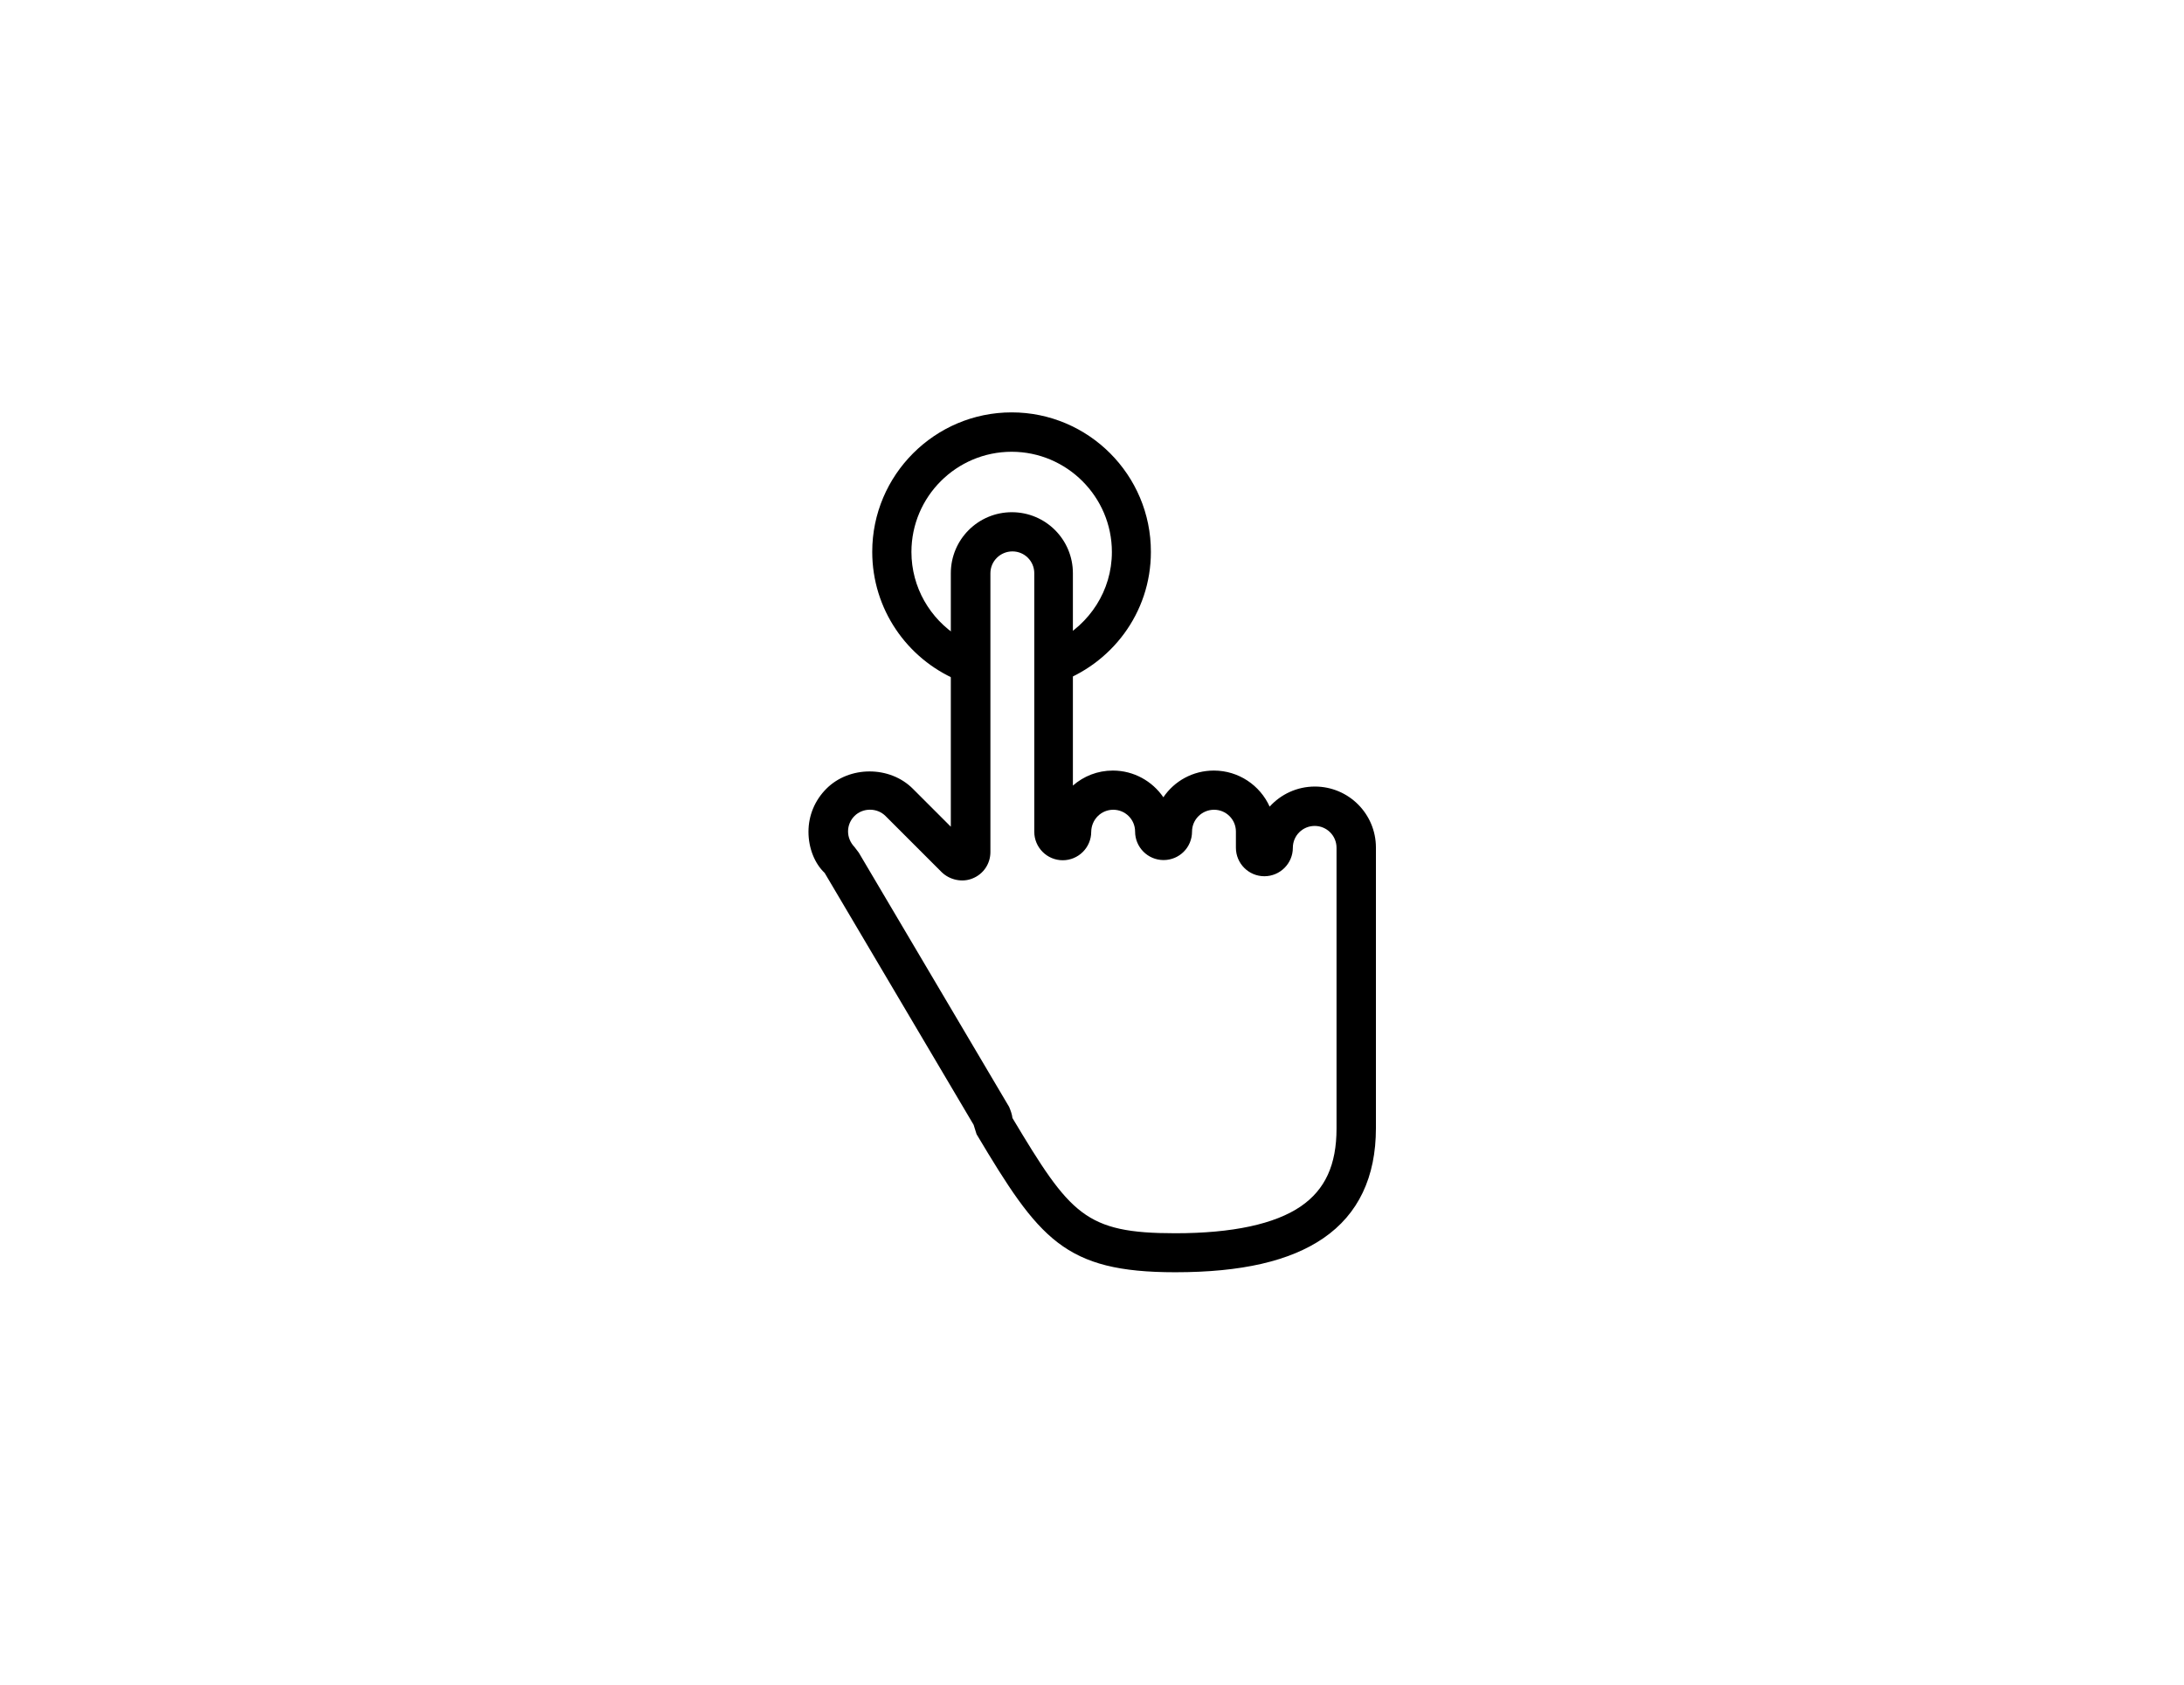 <?xml version="1.0" encoding="utf-8"?>
<!-- Generator: Adobe Illustrator 18.1.1, SVG Export Plug-In . SVG Version: 6.00 Build 0)  -->
<!DOCTYPE svg PUBLIC "-//W3C//DTD SVG 1.1//EN" "http://www.w3.org/Graphics/SVG/1.1/DTD/svg11.dtd">
<svg version="1.1" id="Layer_1" xmlns="http://www.w3.org/2000/svg" xmlns:xlink="http://www.w3.org/1999/xlink" x="0px" y="0px"
	 viewBox="0 0 1120 864" enable-background="new 0 0 1120 864" xml:space="preserve">
<path d="M602.7,652.5c-56.9,0-69.8-17-101.9-70.8l-1.5-4.8l-76.4-129.2c-5.1-4.8-8.3-12.7-8.3-21.1c0-8.4,3.3-16.2,9.2-22.1
	c11.8-11.8,32.5-11.8,44.3,0l19.5,19.5V294c0-17.3,14-31.3,31.3-31.3c17.3,0,31.3,14,31.3,31.3v108.9c5.5-4.8,12.6-7.7,20.5-7.7
	c10.7,0,20.2,5.4,25.9,13.7c5.6-8.3,15.1-13.7,25.9-13.7c12.7,0,23.7,7.6,28.6,18.5c5.7-6.3,14-10.3,23.2-10.3
	c17.3,0,31.3,14,31.3,31.3v143.9c0,25.1-9,44.1-26.9,56.4C661.5,646.8,636.7,652.5,602.7,652.5z M519.2,573.4
	c29.7,49.6,37.3,59.1,83.5,59.1c29.4,0,51.1-4.7,64.4-13.8c12.5-8.6,18.3-21.3,18.3-39.9V434.8c0-6.2-5-11.2-11.2-11.2
	c-6.2,0-11.2,5-11.2,11.2c0,8.1-6.6,14.6-14.6,14.6c-8.1,0-14.6-6.6-14.6-14.6v-8.3c0-6.2-5-11.2-11.2-11.2s-11.3,5-11.3,11.2
	c0,8.1-6.5,14.6-14.6,14.6c-8.1,0-14.6-6.6-14.6-14.6c0-6.2-5-11.2-11.2-11.2c-6.2,0-11.2,5-11.3,11.3c0,8.1-6.6,14.6-14.6,14.6
	c-8.1,0-14.6-6.6-14.6-14.6V294c0-6.2-5-11.2-11.2-11.2c-6.2,0-11.3,5-11.3,11.2v143c0,6-3.6,11.3-9.1,13.5
	c-5.2,2.2-11.7,0.9-15.9-3.2l-28.8-28.8c-4.3-4.3-11.6-4.3-15.9,0c-2.1,2.1-3.3,4.9-3.3,7.9c0,3,1.2,5.8,3.3,8l2.2,2.9l77.1,130.4
	C518.3,569.6,519,571.5,519.2,573.4z"/>
<path d="M518.8,211.5c-39.4,0-71.5,32.1-71.5,71.5c0,29.5,17.9,54.8,43.4,65.7c-0.4-1.7-0.5-3.3-0.5-5v-10.4c0-2.4,0.4-4.7,1.1-6.9
	c-14.3-9.1-23.9-25.1-23.9-43.3c0-28.4,23.1-51.4,51.4-51.4c28.3,0,51.4,23.1,51.4,51.4c0,19.9-11.5,37-28.1,45.6
	c0.3,1.5,0.5,3.1,0.5,4.7v10.4c0,2.4-0.4,4.6-1,6.7c28.2-9.6,48.6-36,48.6-67.4C590.3,243.6,558.2,211.5,518.8,211.5z"/>
</svg>
